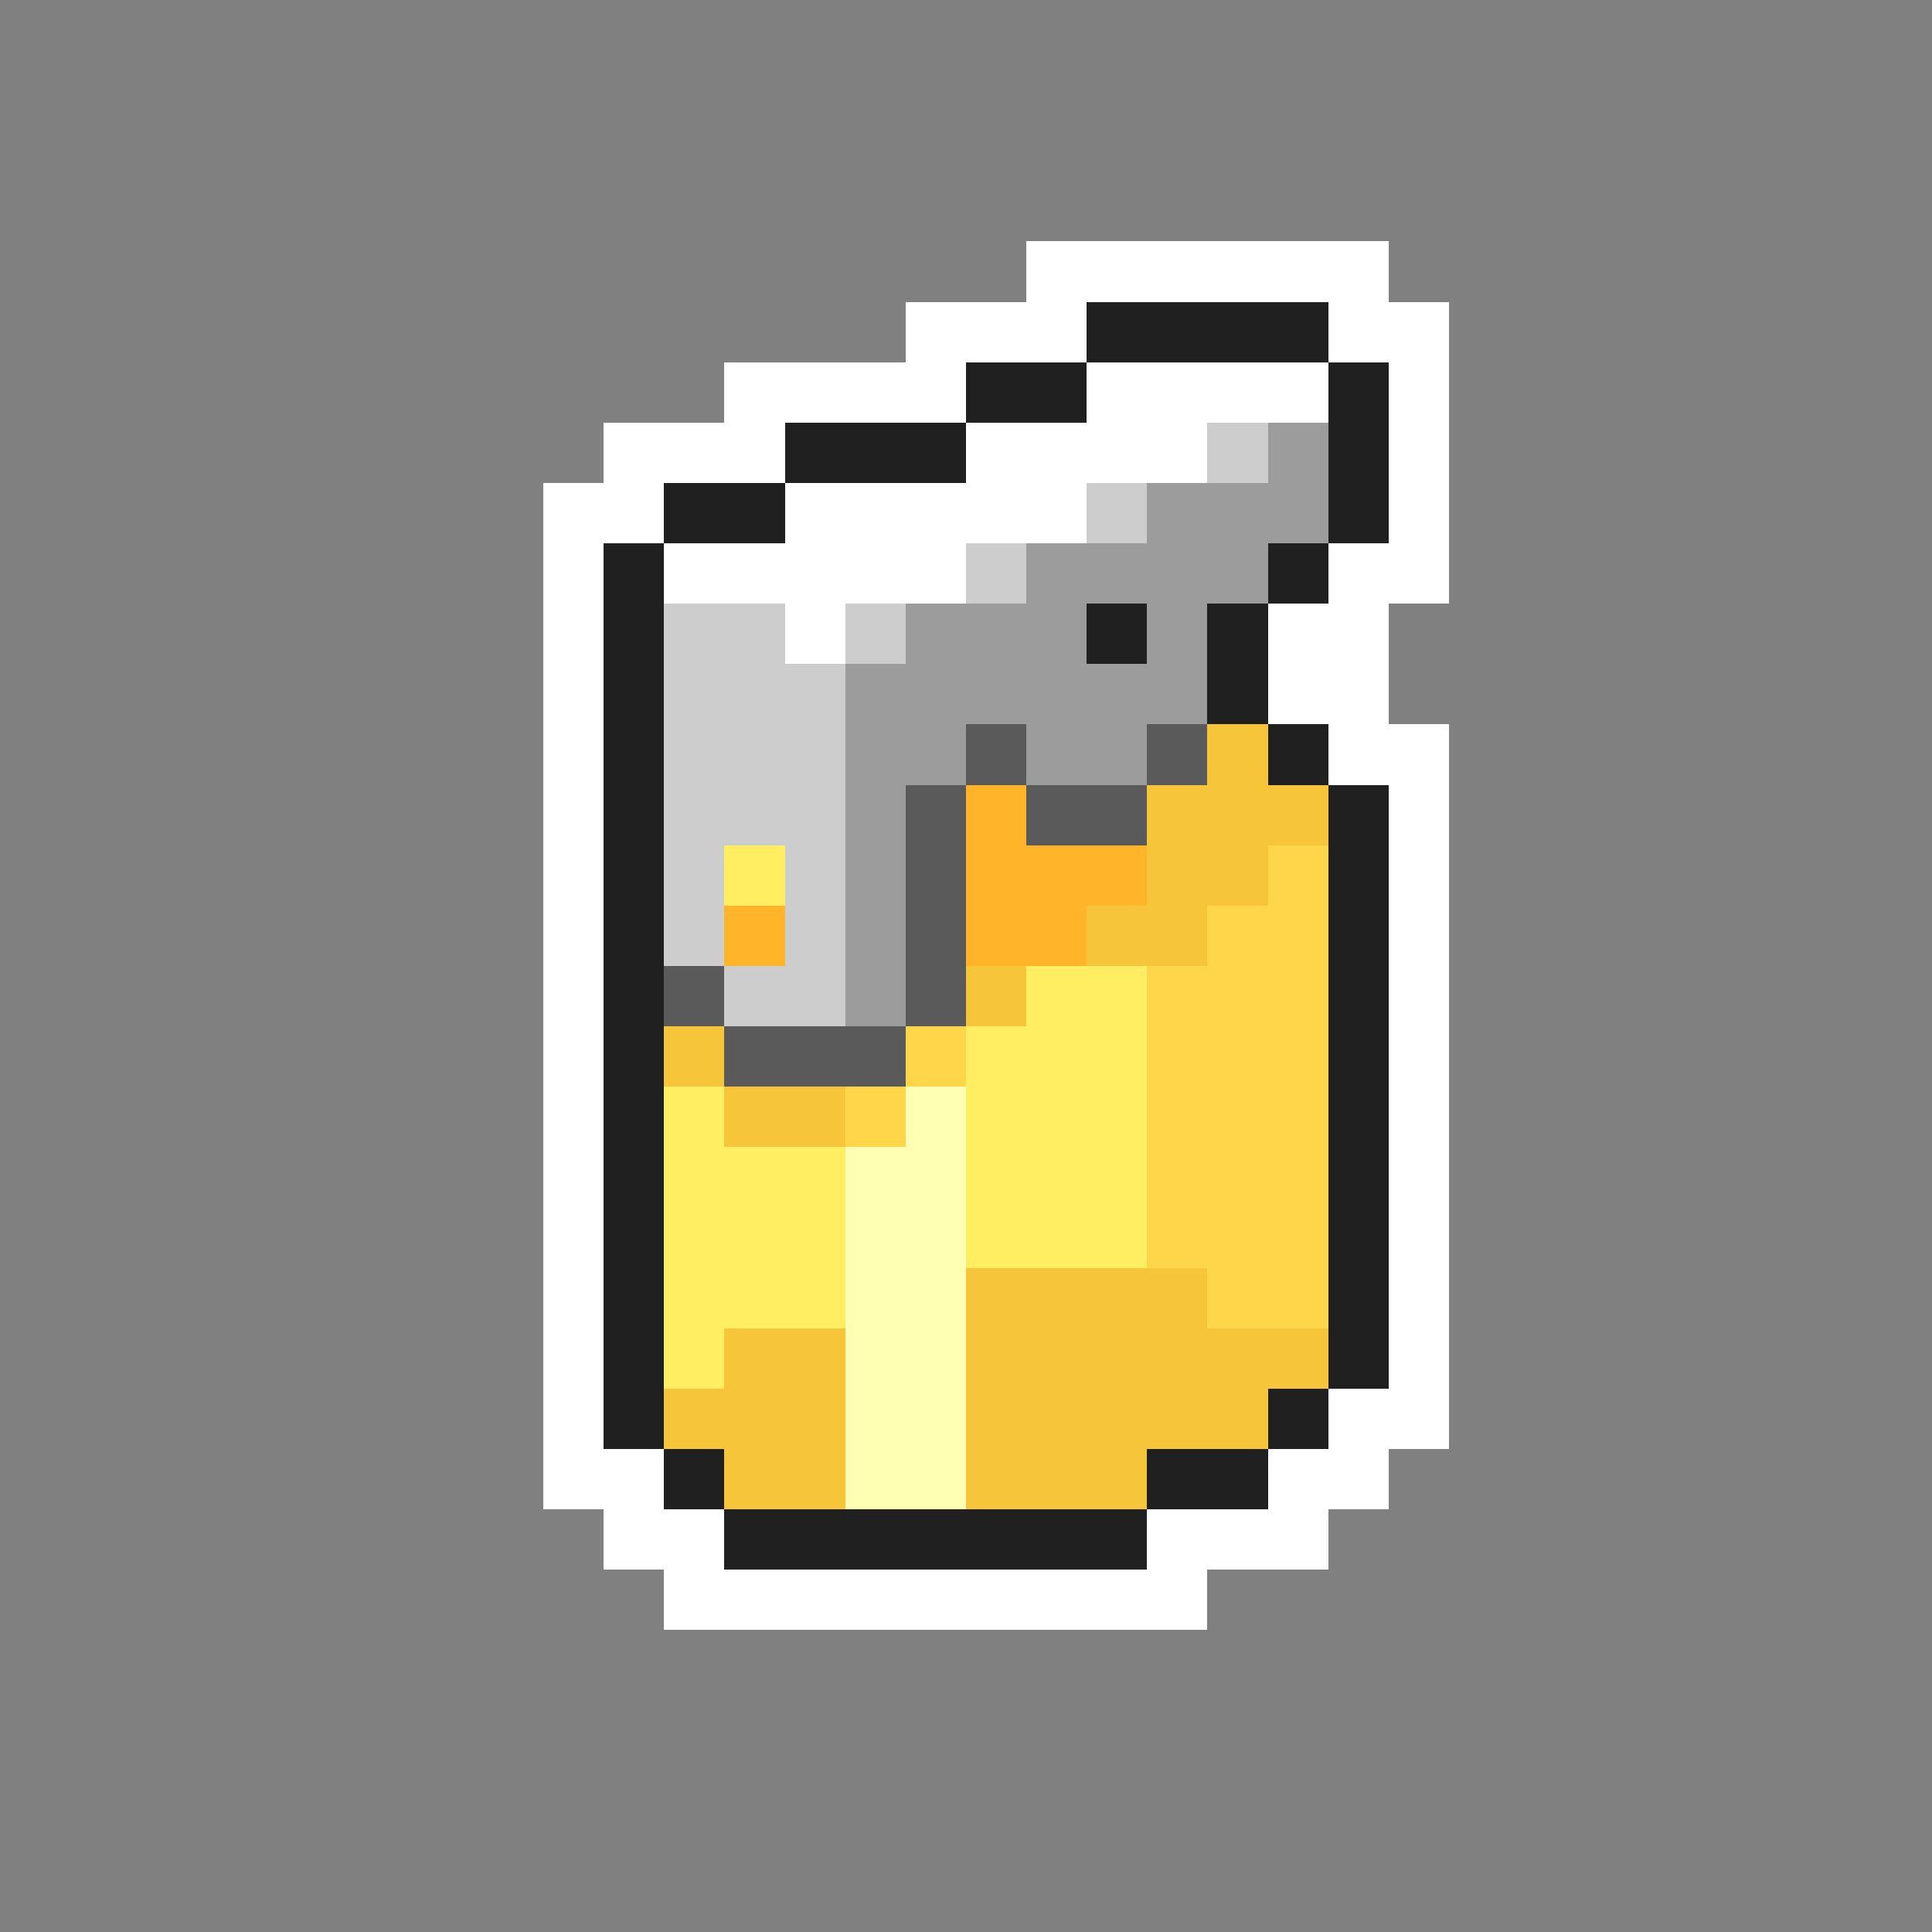 <svg xmlns="http://www.w3.org/2000/svg" viewBox="0 -0.5 32 32" shape-rendering="crispEdges">
<rect x="0" y="-0.5" width="32" height="32" fill="#808080" stroke="none"/>
<path stroke="#ffffff" d="M17 4h6M15 5h3M22 5h2M12 6h4M18 6h4M23 6h1M10 7h3M16 7h4M23 7h1M9 8h2M13 8h5M23 8h1M9 9h1M11 9h5M22 9h2M9 10h1M13 10h1M21 10h2M9 11h1M21 11h2M9 12h1M22 12h2M9 13h1M23 13h1M9 14h1M23 14h1M9 15h1M23 15h1M9 16h1M23 16h1M9 17h1M23 17h1M9 18h1M23 18h1M9 19h1M23 19h1M9 20h1M23 20h1M9 21h1M23 21h1M9 22h1M23 22h1M9 23h1M22 23h2M9 24h2M21 24h2M10 25h2M19 25h3M11 26h9" />
<path stroke="#202020" d="M18 5h4M16 6h2M22 6h1M13 7h3M22 7h1M11 8h2M22 8h1M10 9h1M21 9h1M10 10h1M18 10h1M20 10h1M10 11h1M20 11h1M10 12h1M21 12h1M10 13h1M22 13h1M10 14h1M22 14h1M10 15h1M22 15h1M10 16h1M22 16h1M10 17h1M22 17h1M10 18h1M22 18h1M10 19h1M22 19h1M10 20h1M22 20h1M10 21h1M22 21h1M10 22h1M22 22h1M10 23h1M21 23h1M11 24h1M19 24h2M12 25h7" />
<path stroke="#cdcdcd" d="M20 7h1M18 8h1M16 9h1M11 10h2M14 10h1M11 11h3M11 12h3M11 13h3M11 14h1M13 14h1M11 15h1M13 15h1M12 16h2" />
<path stroke="#9c9c9c" d="M21 7h1M19 8h3M17 9h4M15 10h3M19 10h1M14 11h6M14 12h2M17 12h2M14 13h1M14 14h1M14 15h1M14 16h1" />
<path stroke="#5a5a5a" d="M16 12h1M19 12h1M15 13h1M17 13h2M15 14h1M15 15h1M11 16h1M15 16h1M12 17h3" />
<path stroke="#f6c539" d="M20 12h1M19 13h3M19 14h2M18 15h2M16 16h1M11 17h1M12 18h2M16 21h4M12 22h2M16 22h6M11 23h3M16 23h5M12 24h2M16 24h3" />
<path stroke="#ffb429" d="M16 13h1M16 14h3M12 15h1M16 15h2" />
<path stroke="#ffee62" d="M12 14h1M17 16h2M16 17h3M11 18h1M16 18h3M11 19h3M16 19h3M11 20h3M16 20h3M11 21h3M11 22h1" />
<path stroke="#ffd54a" d="M21 14h1M20 15h2M19 16h3M15 17h1M19 17h3M14 18h1M19 18h3M19 19h3M19 20h3M20 21h2" />
<path stroke="#ffffb4" d="M15 18h1M14 19h2M14 20h2M14 21h2M14 22h2M14 23h2M14 24h2" />
</svg>